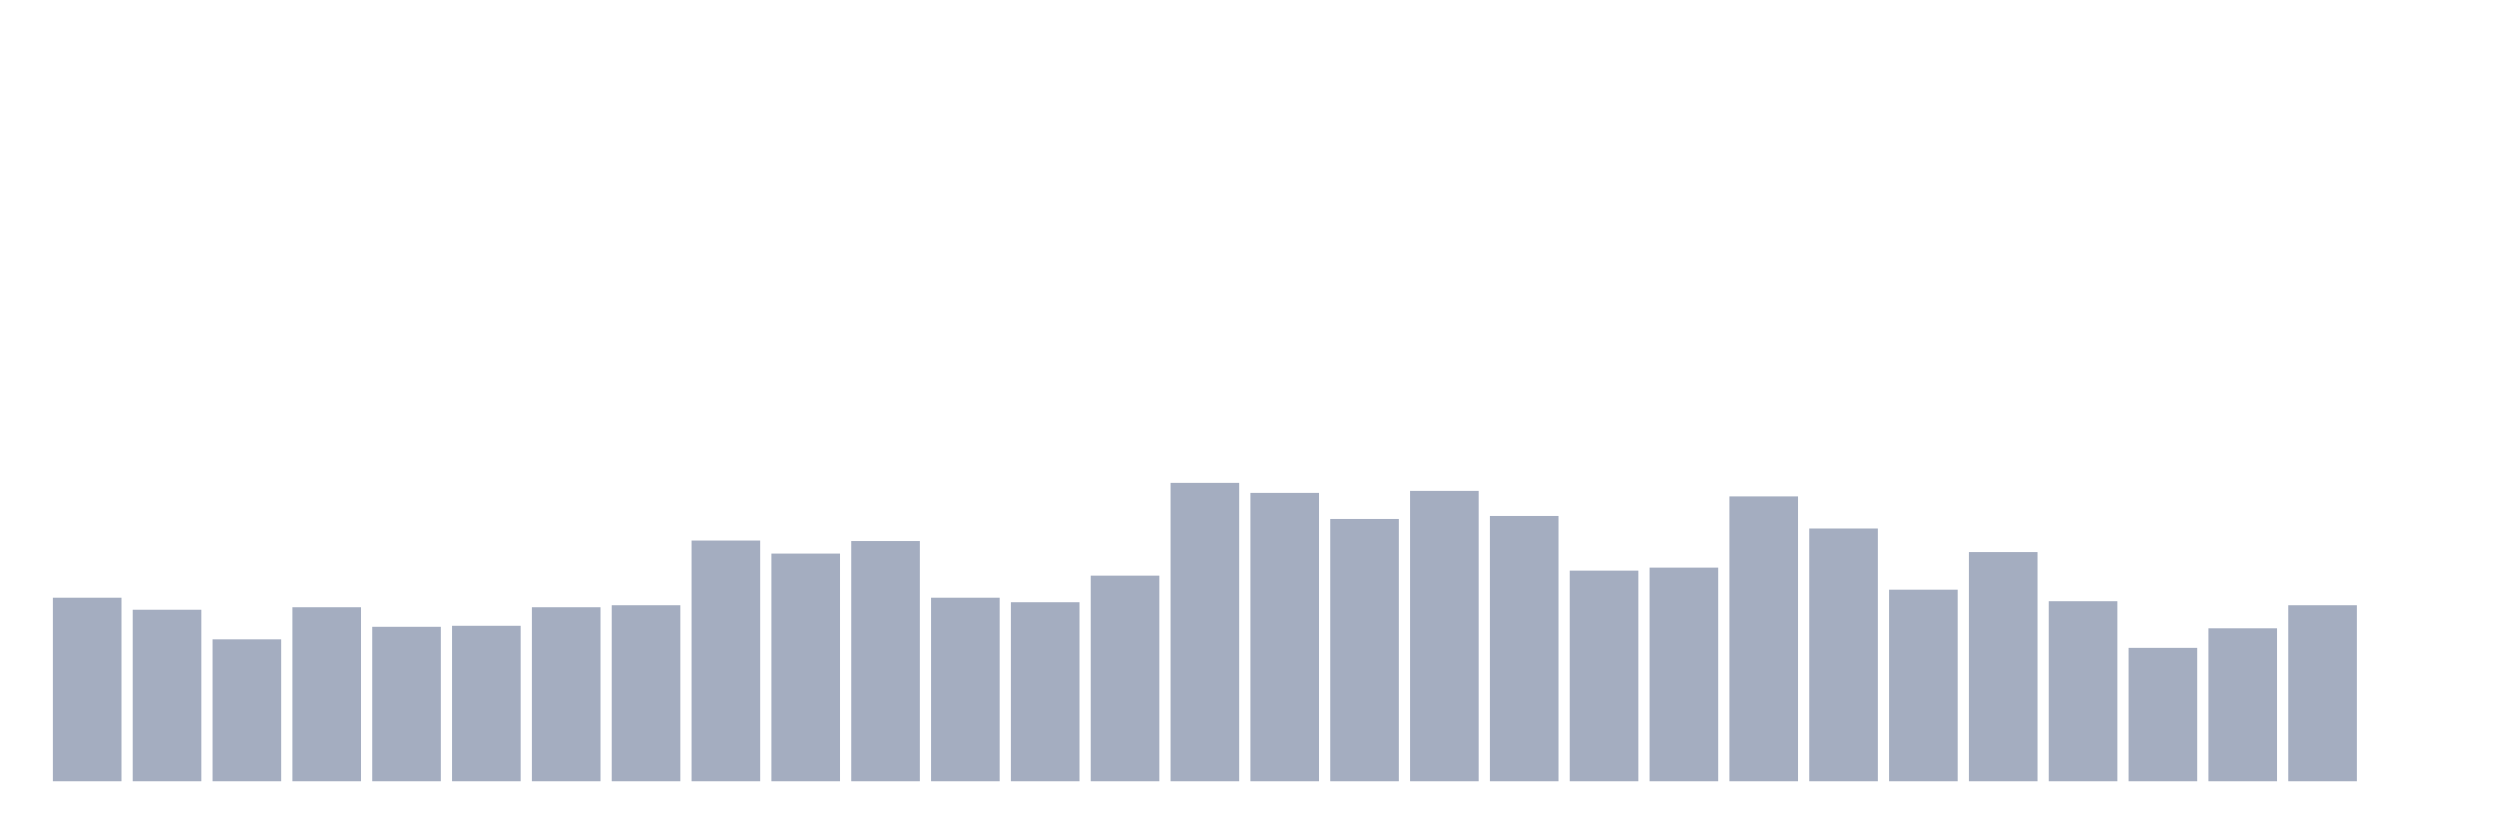 <svg xmlns="http://www.w3.org/2000/svg" viewBox="0 0 480 160"><g transform="translate(10,10)"><rect class="bar" x="0.153" width="13.175" y="104.759" height="35.241" fill="rgb(164,173,192)"></rect><rect class="bar" x="15.482" width="13.175" y="107.07" height="32.93" fill="rgb(164,173,192)"></rect><rect class="bar" x="30.81" width="13.175" y="112.751" height="27.249" fill="rgb(164,173,192)"></rect><rect class="bar" x="46.138" width="13.175" y="106.589" height="33.411" fill="rgb(164,173,192)"></rect><rect class="bar" x="61.466" width="13.175" y="110.344" height="29.656" fill="rgb(164,173,192)"></rect><rect class="bar" x="76.794" width="13.175" y="110.151" height="29.849" fill="rgb(164,173,192)"></rect><rect class="bar" x="92.123" width="13.175" y="106.589" height="33.411" fill="rgb(164,173,192)"></rect><rect class="bar" x="107.451" width="13.175" y="106.204" height="33.796" fill="rgb(164,173,192)"></rect><rect class="bar" x="122.779" width="13.175" y="93.783" height="46.217" fill="rgb(164,173,192)"></rect><rect class="bar" x="138.107" width="13.175" y="96.286" height="43.714" fill="rgb(164,173,192)"></rect><rect class="bar" x="153.436" width="13.175" y="93.879" height="46.121" fill="rgb(164,173,192)"></rect><rect class="bar" x="168.764" width="13.175" y="104.759" height="35.241" fill="rgb(164,173,192)"></rect><rect class="bar" x="184.092" width="13.175" y="105.626" height="34.374" fill="rgb(164,173,192)"></rect><rect class="bar" x="199.42" width="13.175" y="100.523" height="39.477" fill="rgb(164,173,192)"></rect><rect class="bar" x="214.748" width="13.175" y="82.71" height="57.29" fill="rgb(164,173,192)"></rect><rect class="bar" x="230.077" width="13.175" y="84.635" height="55.365" fill="rgb(164,173,192)"></rect><rect class="bar" x="245.405" width="13.175" y="89.642" height="50.358" fill="rgb(164,173,192)"></rect><rect class="bar" x="260.733" width="13.175" y="84.25" height="55.75" fill="rgb(164,173,192)"></rect><rect class="bar" x="276.061" width="13.175" y="89.065" height="50.935" fill="rgb(164,173,192)"></rect><rect class="bar" x="291.39" width="13.175" y="99.56" height="40.44" fill="rgb(164,173,192)"></rect><rect class="bar" x="306.718" width="13.175" y="98.982" height="41.018" fill="rgb(164,173,192)"></rect><rect class="bar" x="322.046" width="13.175" y="85.309" height="54.691" fill="rgb(164,173,192)"></rect><rect class="bar" x="337.374" width="13.175" y="91.472" height="48.528" fill="rgb(164,173,192)"></rect><rect class="bar" x="352.702" width="13.175" y="103.219" height="36.781" fill="rgb(164,173,192)"></rect><rect class="bar" x="368.031" width="13.175" y="95.997" height="44.003" fill="rgb(164,173,192)"></rect><rect class="bar" x="383.359" width="13.175" y="105.433" height="34.567" fill="rgb(164,173,192)"></rect><rect class="bar" x="398.687" width="13.175" y="114.388" height="25.612" fill="rgb(164,173,192)"></rect><rect class="bar" x="414.015" width="13.175" y="110.633" height="29.367" fill="rgb(164,173,192)"></rect><rect class="bar" x="429.344" width="13.175" y="106.204" height="33.796" fill="rgb(164,173,192)"></rect><rect class="bar" x="444.672" width="13.175" y="140" height="0" fill="rgb(164,173,192)"></rect></g></svg>